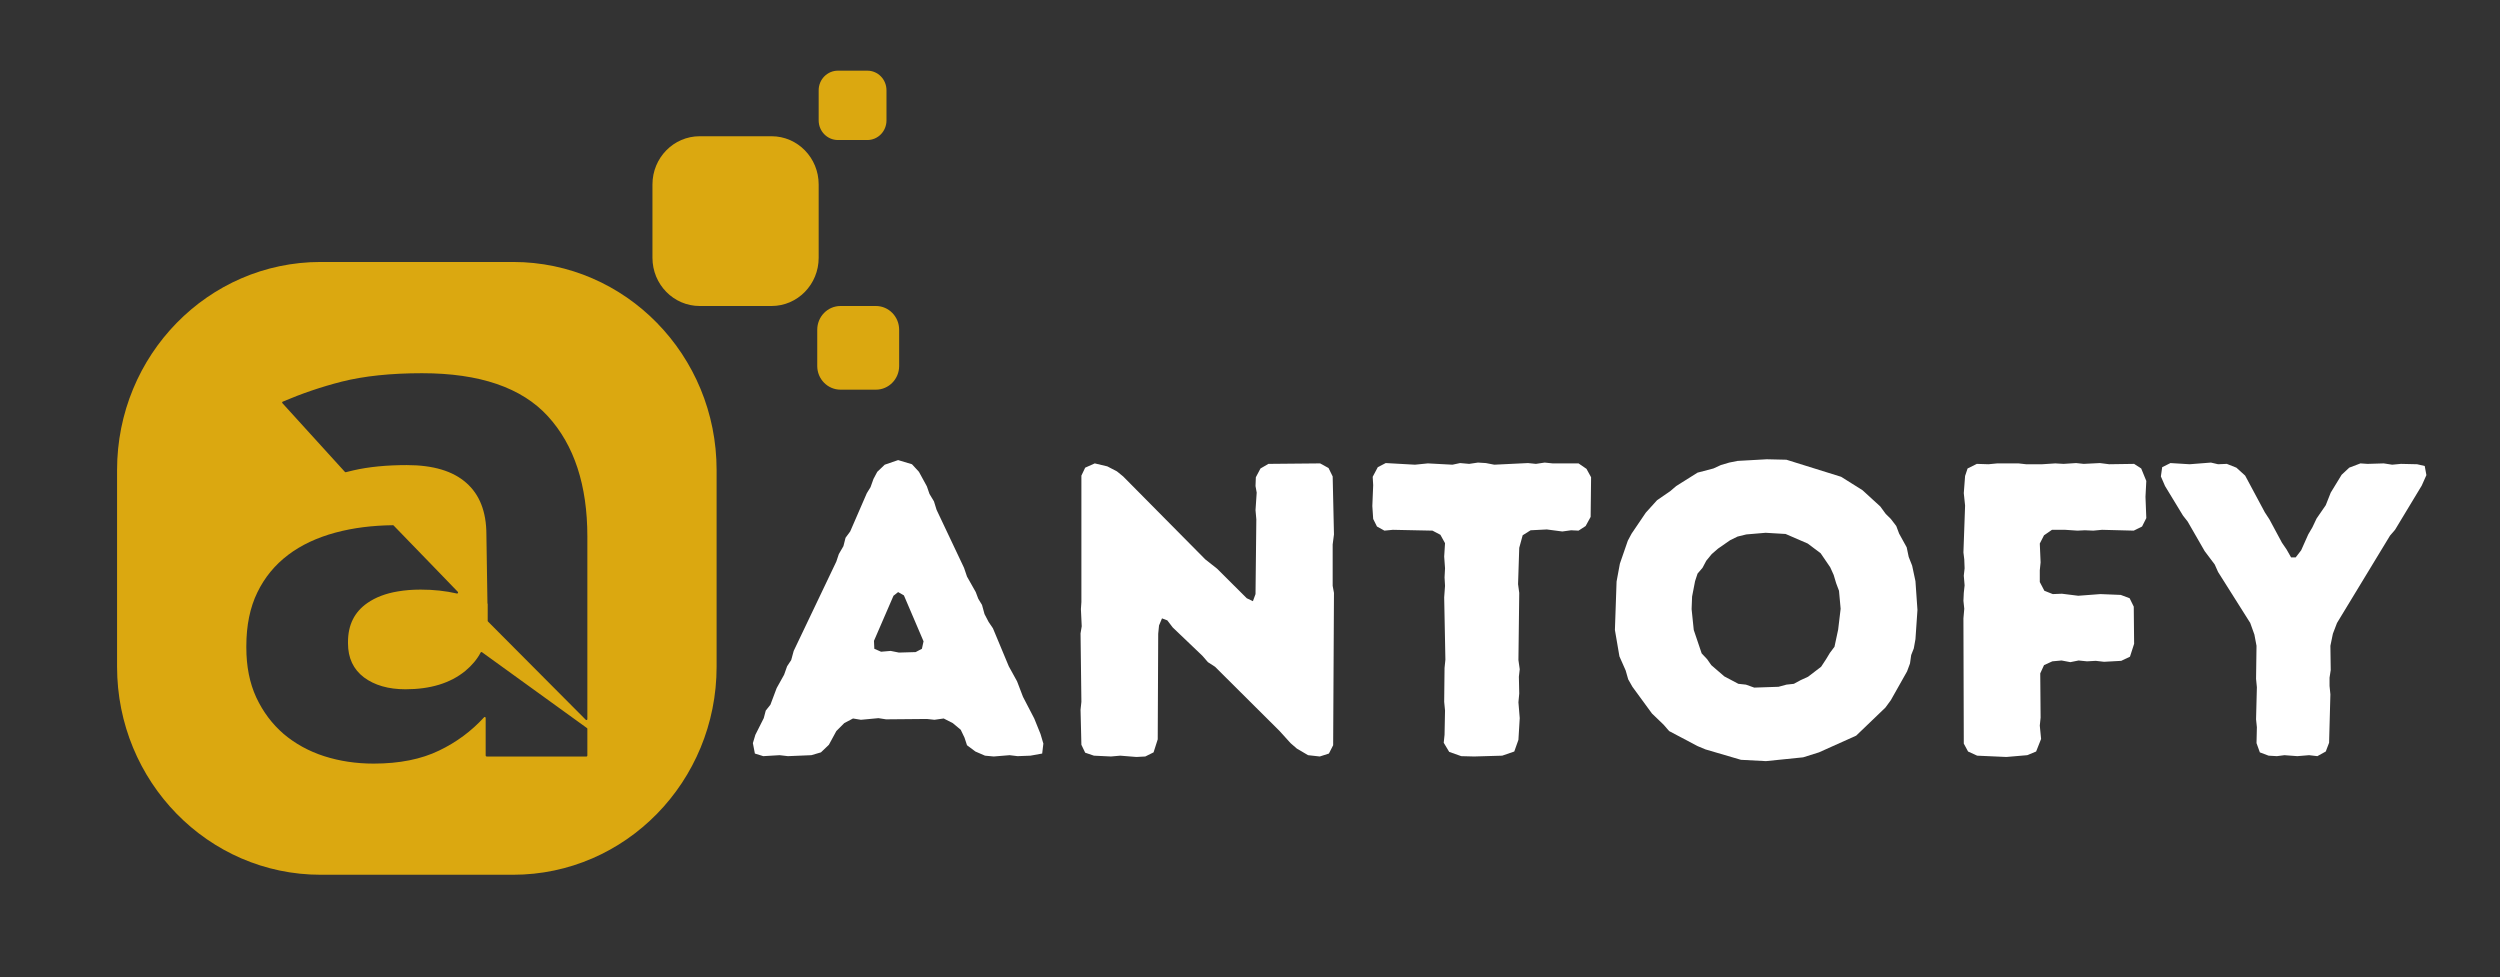 <svg xmlns="http://www.w3.org/2000/svg" xmlns:xlink="http://www.w3.org/1999/xlink" width="110" zoomAndPan="magnify" viewBox="0 0 82.5 32.25" height="43" preserveAspectRatio="xMidYMid meet" version="1.0"><rect x="0" y="0" width="82.5" height="32.25" fill="#333333" stroke="none"/><defs><g/><clipPath id="ba4162b741"><path d="M 26 10 L 29.672 10 L 29.672 13 L 26 13 Z M 26 10 " clip-rule="nonzero"/></clipPath><clipPath id="b02862f724"><path d="M 27 2.328 L 29.672 2.328 L 29.672 5 L 27 5 Z M 27 2.328 " clip-rule="nonzero"/></clipPath><clipPath id="95aad2b776"><path d="M 3.863 8 L 24 8 L 24 28.875 L 3.863 28.875 Z M 3.863 8 " clip-rule="nonzero"/></clipPath></defs><path fill="#dba810" d="M 25.461 10.098 L 23.09 10.098 C 22.23 10.098 21.531 9.387 21.531 8.508 L 21.531 6.086 C 21.531 5.207 22.23 4.496 23.09 4.496 L 25.461 4.496 C 26.32 4.496 27.016 5.207 27.016 6.086 L 27.016 8.508 C 27.016 9.387 26.32 10.098 25.461 10.098 " fill-opacity="1" fill-rule="nonzero"/><g clip-path="url(#ba4162b741)"><path fill="#dba810" d="M 28.906 12.859 L 27.738 12.859 C 27.312 12.859 26.969 12.508 26.969 12.078 L 26.969 10.883 C 26.969 10.449 27.312 10.098 27.738 10.098 L 28.906 10.098 C 29.328 10.098 29.672 10.449 29.672 10.883 L 29.672 12.078 C 29.672 12.508 29.328 12.859 28.906 12.859 " fill-opacity="1" fill-rule="nonzero"/></g><g clip-path="url(#b02862f724)"><path fill="#dba810" d="M 28.621 4.621 L 27.652 4.621 C 27.301 4.621 27.016 4.332 27.016 3.973 L 27.016 2.98 C 27.016 2.621 27.301 2.332 27.652 2.332 L 28.621 2.332 C 28.973 2.332 29.254 2.621 29.254 2.98 L 29.254 3.973 C 29.254 4.332 28.973 4.621 28.621 4.621 " fill-opacity="1" fill-rule="nonzero"/></g><g clip-path="url(#95aad2b776)"><path fill="#dba810" d="M 19.383 23.73 C 19.383 23.758 19.352 23.773 19.332 23.754 L 16.105 20.512 C 16.098 20.504 16.094 20.496 16.094 20.488 L 16.094 19.922 C 16.094 19.922 16.09 19.922 16.086 19.918 L 16.051 17.637 C 16.051 16.891 15.828 16.32 15.387 15.934 C 14.945 15.543 14.293 15.348 13.426 15.348 C 12.754 15.348 12.164 15.406 11.656 15.523 C 11.574 15.543 11.496 15.562 11.414 15.582 C 11.402 15.586 11.391 15.582 11.383 15.574 L 9.32 13.305 C 9.305 13.289 9.309 13.262 9.332 13.254 C 9.953 12.988 10.602 12.766 11.277 12.594 C 12.008 12.41 12.891 12.316 13.926 12.316 C 15.828 12.316 17.215 12.789 18.082 13.738 C 18.949 14.688 19.383 16.012 19.383 17.707 Z M 19.383 24.934 C 19.383 24.949 19.371 24.965 19.352 24.965 L 16.059 24.965 C 16.043 24.965 16.027 24.949 16.027 24.934 L 16.027 23.691 C 16.027 23.664 15.992 23.648 15.973 23.672 C 15.559 24.125 15.066 24.492 14.496 24.766 C 13.902 25.055 13.18 25.199 12.328 25.199 C 11.75 25.199 11.207 25.117 10.695 24.953 C 10.188 24.789 9.742 24.543 9.359 24.219 C 8.98 23.891 8.68 23.492 8.457 23.016 C 8.238 22.543 8.129 21.992 8.129 21.371 L 8.129 21.324 C 8.129 20.641 8.25 20.047 8.492 19.551 C 8.734 19.051 9.074 18.641 9.508 18.312 C 9.941 17.984 10.461 17.742 11.062 17.578 C 11.074 17.574 11.082 17.57 11.094 17.57 C 11.664 17.418 12.289 17.34 12.969 17.332 C 12.977 17.332 12.988 17.336 12.992 17.344 L 14.301 18.695 L 14.98 19.398 L 15.109 19.531 C 15.129 19.555 15.109 19.594 15.078 19.586 C 14.707 19.5 14.309 19.457 13.879 19.457 C 13.609 19.457 13.363 19.477 13.133 19.516 C 12.73 19.582 12.395 19.711 12.125 19.898 C 11.695 20.195 11.484 20.625 11.484 21.184 L 11.484 21.23 C 11.484 21.715 11.66 22.086 12.008 22.352 C 12.359 22.613 12.816 22.746 13.379 22.746 C 14.199 22.746 14.859 22.547 15.355 22.141 C 15.57 21.961 15.742 21.762 15.863 21.531 C 15.871 21.516 15.895 21.512 15.906 21.523 L 19.371 24.027 C 19.379 24.031 19.383 24.043 19.383 24.051 Z M 16.93 8.645 L 10.582 8.645 C 6.871 8.645 3.863 11.719 3.863 15.512 L 3.863 22 C 3.863 25.793 6.871 28.867 10.582 28.867 L 16.93 28.867 C 20.641 28.867 23.648 25.793 23.648 22 L 23.648 15.512 C 23.648 11.719 20.641 8.645 16.93 8.645 " fill-opacity="1" fill-rule="nonzero"/></g><g fill="#ffffff" fill-opacity="1"><g transform="translate(24.665, 24.937)"><g><path d="M 8.129 0.027 L 8.652 -0.016 L 8.914 0.016 L 9.34 0 L 9.727 -0.07 L 9.766 -0.398 L 9.672 -0.715 L 9.465 -1.227 L 9.094 -1.941 L 8.898 -2.453 L 8.625 -2.949 L 8.102 -4.203 L 7.961 -4.41 L 7.824 -4.672 L 7.742 -4.973 L 7.617 -5.18 L 7.535 -5.398 L 7.246 -5.91 L 7.148 -6.199 L 6.242 -8.113 L 6.156 -8.391 L 6.008 -8.637 L 5.922 -8.887 L 5.66 -9.367 L 5.43 -9.617 L 4.973 -9.754 L 4.531 -9.602 L 4.285 -9.367 L 4.16 -9.133 L 4.062 -8.859 L 3.941 -8.664 L 3.391 -7.398 L 3.238 -7.191 L 3.168 -6.914 L 3.016 -6.652 L 2.934 -6.406 L 1.527 -3.457 L 1.445 -3.156 L 1.309 -2.949 L 1.211 -2.672 L 0.965 -2.23 L 0.758 -1.68 L 0.605 -1.488 L 0.539 -1.238 L 0.262 -0.688 L 0.18 -0.414 L 0.246 -0.07 L 0.523 0.016 L 1.062 -0.016 L 1.336 0.016 L 2.109 -0.016 L 2.426 -0.109 L 2.688 -0.359 L 2.934 -0.812 L 3.195 -1.074 L 3.484 -1.227 L 3.746 -1.184 L 4.324 -1.238 L 4.574 -1.199 L 5.922 -1.211 L 6.172 -1.184 L 6.477 -1.227 L 6.777 -1.074 L 7.039 -0.855 L 7.164 -0.594 L 7.246 -0.344 L 7.523 -0.137 L 7.84 0 Z M 5 -3.402 L 4.727 -3.457 L 4.41 -3.43 L 4.188 -3.527 L 4.176 -3.789 L 4.82 -5.277 L 4.973 -5.398 L 5.164 -5.289 L 5.812 -3.773 L 5.758 -3.527 L 5.551 -3.418 Z M 5 -3.402 "/></g></g></g><g fill="#ffffff" fill-opacity="1"><g transform="translate(34.666, 24.937)"><g><path d="M 8.129 -0.234 L 8.5 -0.016 L 8.887 0.027 L 9.188 -0.07 L 9.328 -0.344 L 9.355 -5.371 L 9.312 -5.605 L 9.312 -6.969 L 9.355 -7.301 L 9.312 -9.215 L 9.176 -9.492 L 8.898 -9.645 L 7.191 -9.629 L 6.93 -9.477 L 6.777 -9.188 L 6.766 -8.898 L 6.805 -8.68 L 6.766 -8.102 L 6.793 -7.797 L 6.766 -5.332 L 6.68 -5.098 L 6.477 -5.195 L 5.496 -6.172 L 5.109 -6.477 L 2.398 -9.215 L 2.191 -9.383 L 1.875 -9.547 L 1.461 -9.645 L 1.145 -9.504 L 1.02 -9.242 L 1.02 -5.07 L 1.004 -4.836 L 1.031 -4.27 L 0.992 -4.035 L 1.02 -1.777 L 0.992 -1.516 L 1.02 -0.359 L 1.145 -0.098 L 1.434 0 L 1.996 0.027 L 2.301 0 L 2.836 0.043 L 3.129 0.027 L 3.402 -0.109 L 3.539 -0.539 L 3.555 -4.023 L 3.582 -4.297 L 3.68 -4.531 L 3.855 -4.465 L 4.035 -4.23 L 5.016 -3.293 L 5.195 -3.086 L 5.43 -2.934 L 7.562 -0.812 L 7.922 -0.414 Z M 8.129 -0.234 "/></g></g></g><g fill="#ffffff" fill-opacity="1"><g transform="translate(45.053, 24.937)"><g><path d="M 3.594 0.027 L 4.52 0 L 4.918 -0.137 L 5.055 -0.523 L 5.098 -1.238 L 5.055 -1.762 L 5.082 -2.051 L 5.07 -2.605 L 5.098 -2.852 L 5.055 -3.156 L 5.082 -5.371 L 5.043 -5.66 L 5.082 -6.859 L 5.195 -7.273 L 5.457 -7.438 L 5.992 -7.465 L 6.504 -7.398 L 6.793 -7.438 L 7.039 -7.426 L 7.273 -7.578 L 7.438 -7.879 L 7.453 -9.188 L 7.301 -9.465 L 7.039 -9.645 L 6.184 -9.645 L 5.922 -9.672 L 5.633 -9.629 L 5.371 -9.656 L 4.258 -9.602 L 3.98 -9.656 L 3.719 -9.672 L 3.43 -9.629 L 3.129 -9.656 L 2.879 -9.602 L 2.066 -9.645 L 1.641 -9.602 L 0.676 -9.656 L 0.414 -9.52 L 0.246 -9.203 L 0.262 -8.926 L 0.234 -8.238 L 0.262 -7.812 L 0.387 -7.562 L 0.633 -7.426 L 0.91 -7.453 L 2.219 -7.426 L 2.48 -7.289 L 2.633 -7.012 L 2.605 -6.57 L 2.633 -6.184 L 2.617 -5.883 L 2.633 -5.605 L 2.605 -5.223 L 2.645 -3.168 L 2.617 -2.895 L 2.605 -1.777 L 2.633 -1.488 L 2.617 -0.688 L 2.59 -0.426 L 2.77 -0.125 L 3.168 0.016 Z M 3.594 0.027 "/></g></g></g><g fill="#ffffff" fill-opacity="1"><g transform="translate(52.753, 24.937)"><g><path d="M 5.523 0.18 L 6.75 0.055 L 7.273 -0.109 L 8.5 -0.66 L 9.465 -1.586 L 9.645 -1.832 L 10.18 -2.781 L 10.277 -3.043 L 10.316 -3.32 L 10.402 -3.539 L 10.457 -3.844 L 10.523 -4.809 L 10.457 -5.758 L 10.348 -6.27 L 10.234 -6.559 L 10.168 -6.875 L 9.918 -7.328 L 9.824 -7.578 L 9.645 -7.812 L 9.477 -7.977 L 9.297 -8.223 L 8.707 -8.762 L 8.004 -9.203 L 6.199 -9.766 L 5.551 -9.781 L 4.586 -9.727 L 4.312 -9.672 L 4.035 -9.59 L 3.789 -9.477 L 3.266 -9.34 L 2.562 -8.898 L 2.371 -8.734 L 1.93 -8.43 L 1.559 -8.02 L 1.09 -7.328 L 0.965 -7.094 L 0.703 -6.336 L 0.594 -5.746 L 0.539 -4.148 L 0.688 -3.277 L 0.895 -2.809 L 0.977 -2.52 L 1.117 -2.273 L 1.762 -1.391 L 2.148 -1.02 L 2.328 -0.812 L 3.266 -0.316 L 3.527 -0.207 L 4.699 0.137 Z M 5.137 -2.246 L 4.863 -2.344 L 4.613 -2.371 L 4.148 -2.617 L 3.719 -2.988 L 3.582 -3.184 L 3.402 -3.375 L 3.141 -4.148 L 3.07 -4.836 L 3.086 -5.25 L 3.184 -5.758 L 3.266 -6.008 L 3.43 -6.199 L 3.555 -6.434 L 3.734 -6.652 L 3.941 -6.832 L 4.34 -7.109 L 4.586 -7.23 L 4.875 -7.301 L 5.512 -7.355 L 6.172 -7.316 L 6.902 -7 L 7.328 -6.68 L 7.645 -6.215 L 7.758 -5.965 L 7.84 -5.691 L 7.934 -5.441 L 7.988 -4.848 L 7.906 -4.16 L 7.785 -3.594 L 7.633 -3.391 L 7.508 -3.184 L 7.344 -2.934 L 6.914 -2.605 L 6.668 -2.492 L 6.445 -2.371 L 6.199 -2.344 L 5.938 -2.273 Z M 5.137 -2.246 "/></g></g></g><g fill="#ffffff" fill-opacity="1"><g transform="translate(63.801, 24.937)"><g><path d="M 1.004 -0.398 L 1.145 -0.137 L 1.445 0 L 2.41 0.043 L 3.098 -0.016 L 3.391 -0.137 L 3.555 -0.551 L 3.512 -0.992 L 3.539 -1.254 L 3.527 -2.715 L 3.652 -2.988 L 3.926 -3.113 L 4.23 -3.141 L 4.52 -3.086 L 4.793 -3.141 L 5.07 -3.113 L 5.359 -3.129 L 5.633 -3.098 L 6.199 -3.129 L 6.488 -3.266 L 6.625 -3.691 L 6.613 -4.918 L 6.477 -5.195 L 6.184 -5.305 L 5.512 -5.332 L 4.781 -5.277 L 4.242 -5.344 L 3.941 -5.332 L 3.664 -5.441 L 3.512 -5.73 L 3.512 -6.117 L 3.539 -6.379 L 3.512 -7 L 3.652 -7.273 L 3.914 -7.453 L 4.352 -7.453 L 4.754 -7.426 L 5 -7.438 L 5.277 -7.426 L 5.566 -7.453 L 6.613 -7.426 L 6.887 -7.562 L 7.027 -7.84 L 7 -8.543 L 7.027 -9.066 L 6.859 -9.477 L 6.625 -9.629 L 5.801 -9.617 L 5.496 -9.656 L 4.961 -9.629 L 4.711 -9.656 L 4.297 -9.629 L 4.023 -9.645 L 3.594 -9.617 L 3.059 -9.617 L 2.809 -9.645 L 2.109 -9.645 L 1.82 -9.617 L 1.434 -9.629 L 1.129 -9.477 L 1.047 -9.23 L 1.004 -8.664 L 1.047 -8.25 L 0.992 -6.707 L 1.02 -6.477 L 1.031 -6.184 L 1.004 -5.938 L 1.031 -5.621 L 1.004 -5.371 L 0.992 -5.109 L 1.02 -4.848 L 0.992 -4.531 Z M 1.004 -0.398 "/></g></g></g><g fill="#ffffff" fill-opacity="1"><g transform="translate(71.309, 24.937)"><g><path d="M 3.156 -0.414 L 3.266 -0.109 L 3.555 0 L 3.828 0.016 L 4.078 -0.016 L 4.504 0.016 L 4.891 -0.016 L 5.164 0.016 L 5.441 -0.137 L 5.551 -0.426 L 5.594 -2.023 L 5.566 -2.301 L 5.566 -2.574 L 5.605 -2.824 L 5.594 -3.625 L 5.676 -4.023 L 5.812 -4.379 L 7.562 -7.262 L 7.727 -7.453 L 8.609 -8.914 L 8.762 -9.258 L 8.707 -9.559 L 8.457 -9.617 L 7.922 -9.629 L 7.633 -9.602 L 7.355 -9.645 L 6.82 -9.629 L 6.586 -9.645 L 6.215 -9.504 L 5.965 -9.27 L 5.605 -8.68 L 5.441 -8.266 L 5.137 -7.824 L 5 -7.535 L 4.863 -7.301 L 4.629 -6.777 L 4.449 -6.543 L 4.297 -6.543 L 4.148 -6.805 L 3.996 -7.027 L 3.582 -7.797 L 3.43 -8.031 L 2.781 -9.242 L 2.492 -9.504 L 2.176 -9.629 L 1.887 -9.617 L 1.652 -9.672 L 0.949 -9.617 L 0.316 -9.656 L 0.043 -9.52 L 0 -9.215 L 0.137 -8.898 L 0.73 -7.922 L 0.883 -7.727 L 1.445 -6.75 L 1.777 -6.309 L 1.887 -6.062 L 2.949 -4.379 L 3.086 -3.996 L 3.156 -3.625 L 3.141 -2.535 L 3.168 -2.258 L 3.141 -1.199 L 3.168 -0.938 Z M 3.156 -0.414 "/></g></g></g></svg>